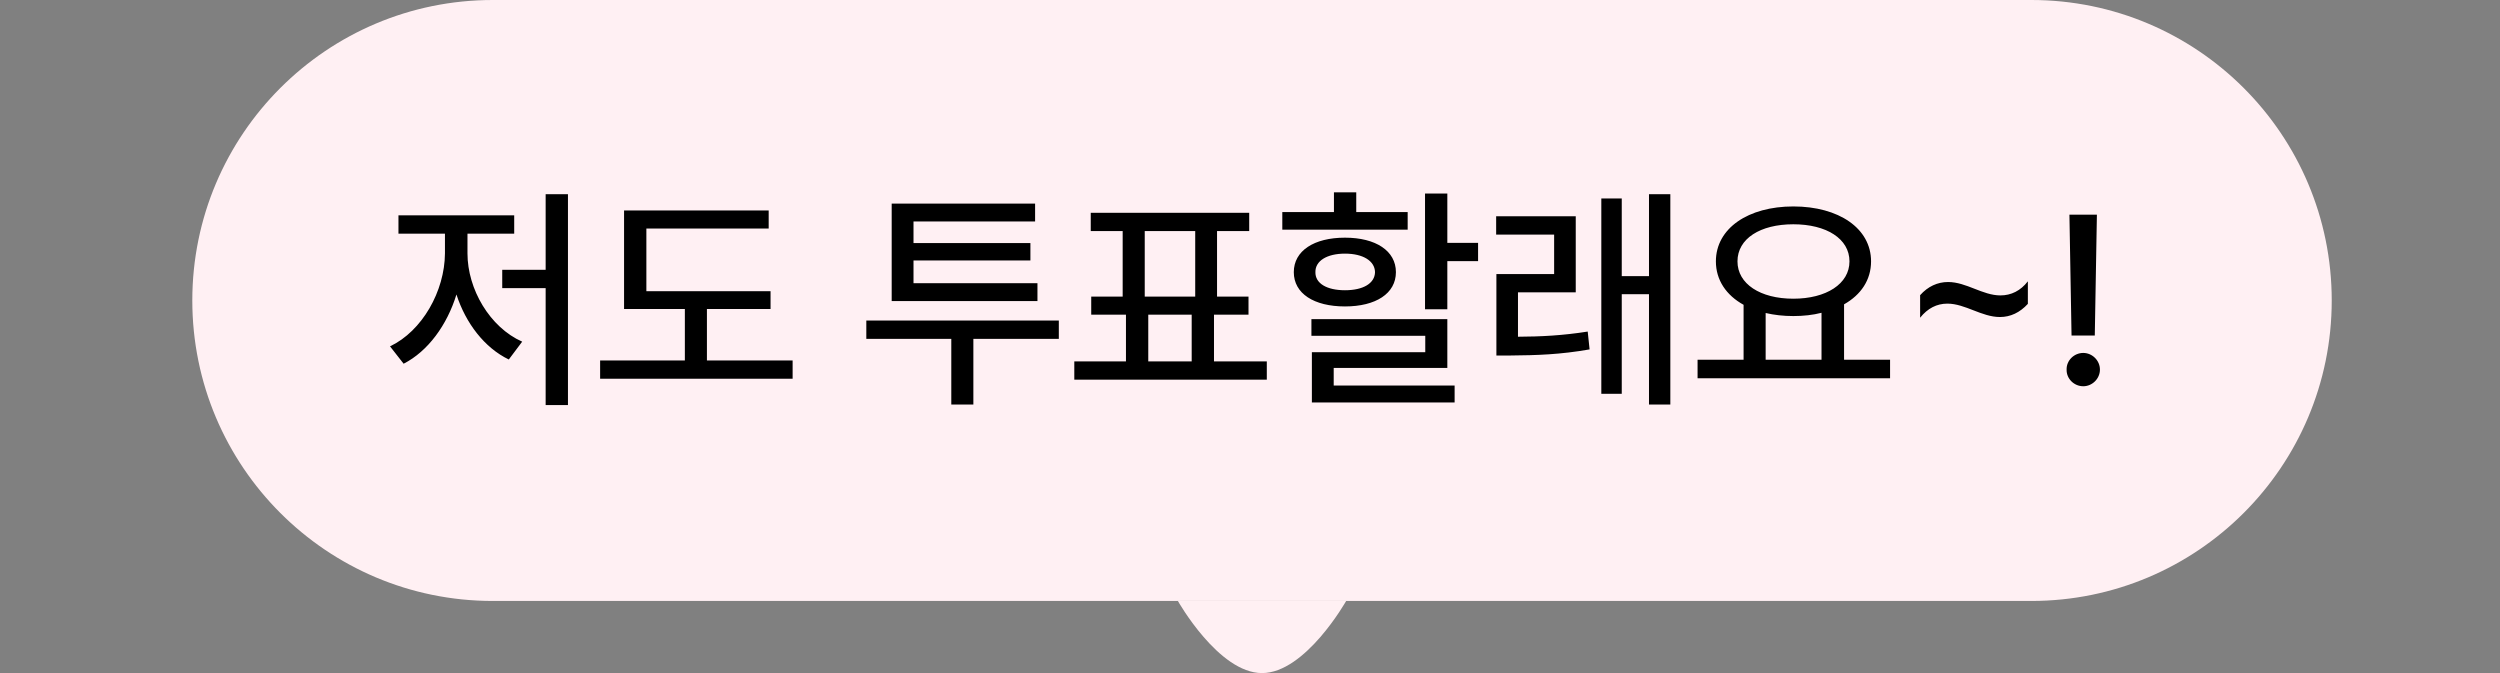 <svg width="104" height="28" viewBox="0 0 104 28" fill="none" xmlns="http://www.w3.org/2000/svg">
<rect x="0" y="0" width="104" height="28" fill="#808080" stroke="none"/>
<path d="M8 12.5C8 5.596 13.596 0 20.5 0H84.5C91.404 0 97 5.596 97 12.5V12.5C97 19.404 91.404 25 84.5 25H20.5C13.596 25 8 19.404 8 12.5V12.5Z" fill="#FFF0F3"/>
<path d="M23.627 8.08V16.85H22.699V11.986H20.893V11.225H22.699V8.08H23.627ZM19.447 10.541C19.447 12.025 20.375 13.617 21.723 14.213L21.166 14.955C20.155 14.467 19.374 13.446 18.988 12.25C18.598 13.524 17.802 14.613 16.791 15.131L16.225 14.408C17.562 13.773 18.5 12.113 18.51 10.541V9.721H16.576V8.959H21.391V9.721H19.447V10.541ZM32.055 12.113V12.855H29.408V14.994H32.973V15.756H24.965V14.994H28.49V12.855H25.961V8.754H31.977V9.506H26.889V12.113H32.055ZM44.047 13.334V14.096H40.492V16.83H39.574V14.096H36.039V13.334H44.047ZM43.158 11.781V12.523H37.094V8.471H43.06V9.213H38.002V10.111H42.865V10.834H38.002V11.781H43.158ZM52.699 15.033V15.795H44.691V15.033H46.84V13.09H45.395V12.338H46.703V9.613H45.375V8.852H51.967V9.613H50.629V12.338H51.938V13.09H50.502V15.033H52.699ZM47.621 12.338H49.721V9.613H47.621V12.338ZM47.768 15.033H49.574V13.09H47.768V15.033ZM60.209 8.051V10.102H61.488V10.863H60.209V12.865H59.281V8.051H60.209ZM60.209 13.275V15.307H55.482V16.039H60.512V16.742H54.574V14.652H59.291V13.969H54.555V13.275H60.209ZM58.559 8.822V9.555H53.344V8.822H55.492V8.002H56.42V8.822H58.559ZM55.951 9.887C57.23 9.887 58.07 10.434 58.07 11.322C58.07 12.211 57.23 12.748 55.951 12.748C54.662 12.748 53.822 12.211 53.822 11.322C53.822 10.434 54.662 9.887 55.951 9.887ZM55.951 10.551C55.199 10.551 54.711 10.854 54.721 11.322C54.711 11.791 55.199 12.074 55.951 12.074C56.703 12.074 57.191 11.791 57.201 11.322C57.191 10.854 56.703 10.551 55.951 10.551ZM65.551 8.998V12.162H63.148V14.008C64.101 14.003 64.999 13.959 66.049 13.793L66.127 14.535C64.906 14.75 63.94 14.779 62.846 14.789H62.25V11.4H64.652V9.76H62.24V8.998H65.551ZM69.486 8.08V16.83H68.598V12.24H67.465V16.381H66.615V8.256H67.465V11.488H68.598V8.08H69.486ZM78.627 14.965V15.736H70.619V14.965H72.533V12.68C71.815 12.284 71.381 11.654 71.381 10.873C71.381 9.496 72.728 8.588 74.603 8.588C76.488 8.588 77.836 9.496 77.836 10.873C77.836 11.645 77.416 12.265 76.713 12.66V14.965H78.627ZM74.603 9.33C73.227 9.33 72.279 9.926 72.279 10.873C72.279 11.81 73.227 12.426 74.603 12.426C75.971 12.426 76.938 11.81 76.938 10.873C76.938 9.926 75.971 9.33 74.603 9.33ZM73.451 14.965H75.775V13.012C75.419 13.104 75.023 13.148 74.603 13.148C74.193 13.148 73.803 13.104 73.451 13.021V14.965ZM79.877 12.279C80.199 11.918 80.6 11.732 81.039 11.732C81.801 11.732 82.475 12.289 83.217 12.289C83.666 12.289 84.057 12.094 84.359 11.703V12.641C84.027 13.002 83.637 13.188 83.197 13.188C82.436 13.188 81.752 12.631 81.01 12.631C80.57 12.631 80.189 12.826 79.877 13.217V12.279ZM87.231 8.93L87.143 13.959H86.176L86.088 8.93H87.231ZM86.664 16.068C86.283 16.068 85.961 15.756 85.971 15.375C85.961 14.994 86.283 14.682 86.664 14.682C87.035 14.682 87.357 14.994 87.357 15.375C87.357 15.756 87.035 16.068 86.664 16.068Z" fill="black"/>
<path d="M52.5 28C54.308 28 56 25 56 25H49C49 25 50.692 28 52.5 28Z" fill="#FFF0F3"/>
</svg>
